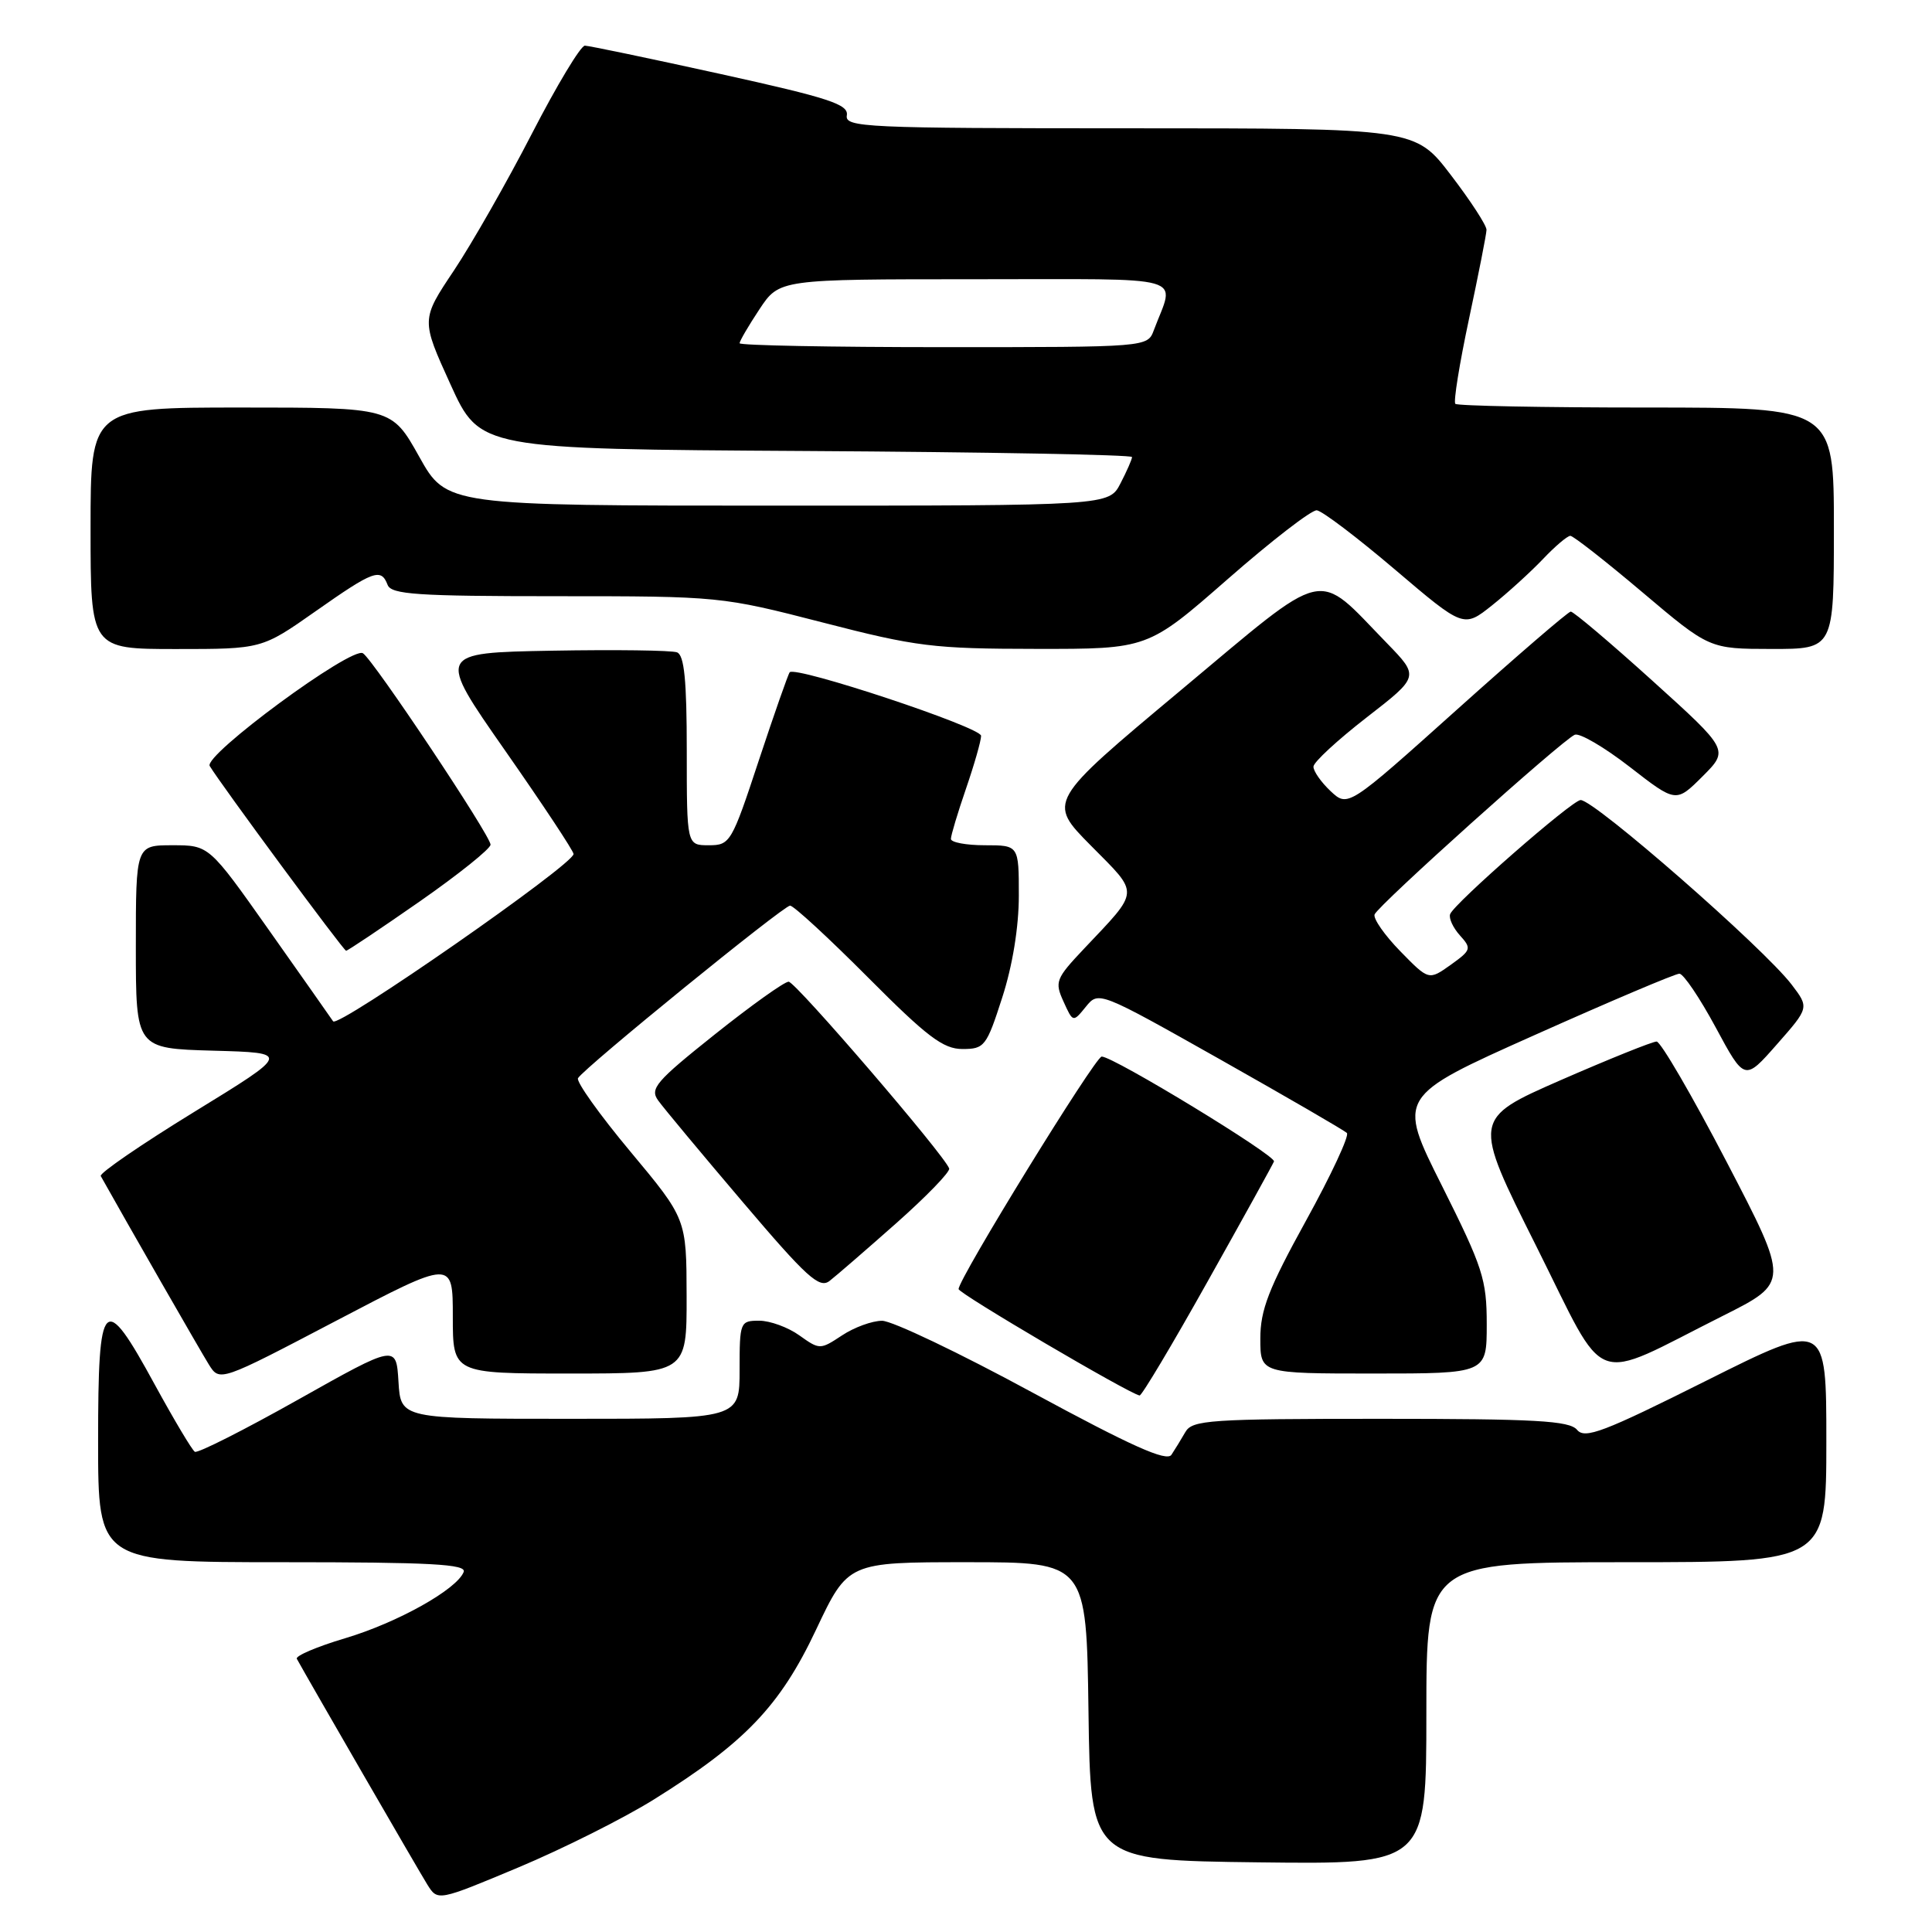 <?xml version="1.0" encoding="UTF-8" standalone="no"?>
<!DOCTYPE svg PUBLIC "-//W3C//DTD SVG 1.1//EN" "http://www.w3.org/Graphics/SVG/1.1/DTD/svg11.dtd" >
<svg xmlns="http://www.w3.org/2000/svg" xmlns:xlink="http://www.w3.org/1999/xlink" version="1.1" viewBox="0 0 256 256">
 <g >
 <path fill="currentColor"
d=" M 86.61 238.46 C 98.70 230.93 103.36 226.06 108.13 215.95 C 112.36 207.00 112.36 207.00 128.16 207.00 C 143.96 207.00 143.96 207.00 144.23 226.75 C 144.50 246.50 144.50 246.50 166.75 246.77 C 189.00 247.04 189.00 247.04 189.00 227.02 C 189.00 207.00 189.00 207.00 215.50 207.00 C 242.00 207.00 242.00 207.00 242.00 190.99 C 242.00 174.99 242.00 174.99 226.09 182.95 C 212.49 189.76 210.00 190.71 208.97 189.46 C 207.96 188.25 203.48 188.00 182.91 188.00 C 160.30 188.00 157.98 188.16 157.07 189.75 C 156.52 190.71 155.68 192.07 155.22 192.77 C 154.58 193.71 149.92 191.62 136.81 184.52 C 127.16 179.28 118.19 175.00 116.88 175.01 C 115.57 175.01 113.18 175.88 111.57 176.95 C 108.67 178.86 108.61 178.86 105.91 176.94 C 104.42 175.87 102.02 175.00 100.60 175.00 C 98.07 175.00 98.00 175.17 98.00 181.50 C 98.00 188.00 98.00 188.00 75.55 188.00 C 53.10 188.00 53.10 188.00 52.80 183.08 C 52.50 178.15 52.50 178.15 39.50 185.46 C 32.35 189.48 26.20 192.59 25.82 192.37 C 25.45 192.15 23.07 188.15 20.52 183.49 C 13.71 170.99 13.00 171.70 13.00 191.00 C 13.00 207.00 13.00 207.00 37.47 207.00 C 57.09 207.00 61.84 207.26 61.44 208.29 C 60.55 210.60 52.67 215.01 45.72 217.08 C 41.99 218.19 39.12 219.42 39.33 219.80 C 40.88 222.62 55.52 247.95 56.62 249.71 C 58.00 251.92 58.00 251.92 68.70 247.44 C 74.59 244.97 82.65 240.93 86.61 238.46 Z  M 160.00 169.83 C 164.68 161.49 168.64 154.32 168.81 153.90 C 169.12 153.14 147.55 140.00 145.98 140.00 C 145.13 140.00 126.98 169.48 127.02 170.81 C 127.03 171.40 149.57 184.65 151.00 184.91 C 151.28 184.96 155.33 178.17 160.00 169.83 Z  M 60.00 174.45 C 60.00 182.00 60.00 182.00 75.50 182.00 C 91.00 182.00 91.00 182.00 90.98 171.75 C 90.96 161.50 90.96 161.50 83.52 152.58 C 79.43 147.68 76.31 143.30 76.59 142.86 C 77.47 141.43 103.82 120.00 104.69 120.00 C 105.16 120.00 109.80 124.28 115.00 129.50 C 122.85 137.39 124.98 139.00 127.53 139.00 C 130.45 139.00 130.72 138.65 132.80 132.18 C 134.17 127.95 135.00 122.82 135.00 118.68 C 135.00 112.00 135.00 112.00 130.50 112.00 C 128.03 112.00 126.00 111.62 126.00 111.16 C 126.00 110.69 126.90 107.70 128.00 104.50 C 129.10 101.30 130.00 98.15 130.00 97.50 C 130.00 96.36 105.41 88.20 104.64 89.08 C 104.44 89.31 102.60 94.56 100.55 100.75 C 96.95 111.66 96.75 112.00 93.92 112.00 C 91.00 112.00 91.00 112.00 91.00 99.47 C 91.00 90.15 90.67 86.81 89.71 86.44 C 89.00 86.17 81.54 86.07 73.15 86.22 C 57.88 86.50 57.88 86.50 66.94 99.47 C 71.92 106.60 76.00 112.76 76.00 113.16 C 76.00 114.55 44.78 136.26 44.14 135.33 C 43.79 134.81 39.95 129.35 35.60 123.19 C 27.70 112.00 27.70 112.00 22.85 112.00 C 18.00 112.00 18.00 112.00 18.00 125.47 C 18.00 138.93 18.00 138.93 28.25 139.22 C 38.50 139.50 38.50 139.50 25.74 147.33 C 18.72 151.64 13.15 155.46 13.35 155.83 C 16.69 161.81 26.59 179.07 27.67 180.80 C 29.11 183.10 29.11 183.10 44.56 175.00 C 60.00 166.91 60.00 166.91 60.00 174.45 Z  M 197.00 175.48 C 197.00 169.53 196.49 167.96 191.07 157.13 C 185.13 145.29 185.13 145.29 203.35 137.15 C 213.37 132.67 222.00 129.01 222.53 129.02 C 223.07 129.03 225.23 132.23 227.34 136.14 C 231.17 143.25 231.17 143.25 235.45 138.38 C 239.73 133.52 239.73 133.52 237.40 130.46 C 233.68 125.59 211.26 105.99 209.44 106.01 C 208.31 106.03 192.65 119.73 192.15 121.13 C 191.95 121.67 192.54 122.94 193.45 123.95 C 195.02 125.68 194.94 125.90 192.22 127.85 C 189.32 129.91 189.32 129.91 185.55 126.05 C 183.47 123.92 181.94 121.73 182.14 121.17 C 182.56 120.00 206.94 98.11 208.66 97.36 C 209.29 97.08 212.57 99.00 215.95 101.62 C 222.08 106.38 222.08 106.38 225.59 102.88 C 229.10 99.37 229.10 99.37 218.93 90.18 C 213.34 85.13 208.48 81.02 208.13 81.04 C 207.79 81.05 201.00 86.90 193.05 94.03 C 178.61 106.98 178.61 106.98 176.30 104.82 C 175.04 103.63 174.02 102.17 174.04 101.58 C 174.06 100.98 177.23 98.06 181.08 95.07 C 188.07 89.65 188.07 89.65 183.79 85.24 C 174.18 75.37 176.31 74.88 156.38 91.53 C 138.79 106.23 138.79 106.23 144.56 112.06 C 151.04 118.61 151.10 117.81 143.63 125.72 C 139.89 129.68 139.73 130.10 140.92 132.71 C 142.18 135.49 142.18 135.49 143.88 133.40 C 145.57 131.31 145.62 131.33 161.71 140.40 C 170.58 145.41 178.13 149.78 178.47 150.13 C 178.82 150.48 176.38 155.71 173.05 161.75 C 168.10 170.73 167.00 173.58 167.00 177.37 C 167.00 182.00 167.00 182.00 182.00 182.00 C 197.00 182.00 197.00 182.00 197.00 175.48 Z  M 228.30 174.35 C 237.10 169.93 237.10 169.93 228.80 153.98 C 224.23 145.20 220.05 138.02 219.51 138.01 C 218.96 138.01 213.25 140.31 206.81 143.12 C 195.11 148.25 195.11 148.25 203.54 165.08 C 213.16 184.29 210.49 183.29 228.30 174.35 Z  M 118.77 162.07 C 122.77 158.52 125.92 155.27 125.77 154.83 C 125.17 153.07 105.43 130.10 104.50 130.08 C 103.95 130.07 99.55 133.21 94.72 137.06 C 86.89 143.30 86.07 144.26 87.22 145.83 C 87.92 146.81 92.96 152.86 98.42 159.28 C 106.90 169.26 108.57 170.78 109.92 169.73 C 110.79 169.06 114.77 165.61 118.77 162.07 Z  M 55.61 119.45 C 60.77 115.85 65.00 112.46 65.00 111.92 C 65.00 110.72 49.45 87.40 48.09 86.56 C 46.58 85.62 26.94 100.08 27.79 101.50 C 29.22 103.89 45.51 125.96 45.86 125.98 C 46.05 125.99 50.44 123.05 55.61 119.45 Z  M 41.81 81.00 C 49.52 75.58 50.49 75.23 51.36 77.50 C 51.85 78.77 55.28 79.00 73.72 79.00 C 95.35 79.00 95.61 79.03 109.00 82.48 C 121.42 85.69 123.68 85.97 137.30 85.98 C 152.09 86.00 152.09 86.00 162.66 76.75 C 168.47 71.66 173.79 67.55 174.48 67.62 C 175.18 67.68 179.84 71.22 184.84 75.47 C 193.94 83.21 193.94 83.21 197.72 80.20 C 199.80 78.54 202.82 75.79 204.44 74.09 C 206.05 72.39 207.69 71.00 208.08 71.00 C 208.46 71.00 212.77 74.37 217.64 78.49 C 226.50 85.98 226.50 85.98 234.75 85.99 C 243.00 86.00 243.00 86.00 243.00 70.00 C 243.00 54.00 243.00 54.00 218.17 54.00 C 204.51 54.00 193.11 53.78 192.84 53.51 C 192.57 53.24 193.39 48.18 194.65 42.26 C 195.91 36.34 196.96 31.03 196.97 30.46 C 196.99 29.88 194.87 26.62 192.26 23.21 C 187.52 17.00 187.52 17.00 149.71 17.00 C 114.53 17.00 111.93 16.88 112.21 15.28 C 112.45 13.83 109.88 12.98 95.50 9.81 C 86.15 7.75 78.05 6.06 77.50 6.05 C 76.95 6.04 73.80 11.27 70.50 17.67 C 67.20 24.08 62.54 32.25 60.15 35.84 C 55.79 42.36 55.79 42.36 59.69 50.93 C 63.59 59.50 63.59 59.50 106.79 59.76 C 130.56 59.90 150.00 60.26 150.00 60.56 C 150.00 60.86 149.31 62.43 148.47 64.05 C 146.95 67.00 146.95 67.00 103.06 67.00 C 59.17 67.00 59.17 67.00 55.54 60.50 C 51.90 54.00 51.90 54.00 31.95 54.00 C 12.00 54.00 12.00 54.00 12.00 70.00 C 12.00 86.00 12.00 86.00 23.34 86.00 C 34.69 86.00 34.69 86.00 41.81 81.00 Z  M 98.00 45.48 C 98.00 45.19 99.18 43.17 100.63 40.98 C 103.27 37.00 103.27 37.00 129.20 37.00 C 158.14 37.00 155.68 36.30 152.89 43.75 C 152.05 46.00 152.05 46.00 125.02 46.00 C 110.16 46.00 98.00 45.77 98.00 45.48 Z "/>
</g>
</svg>